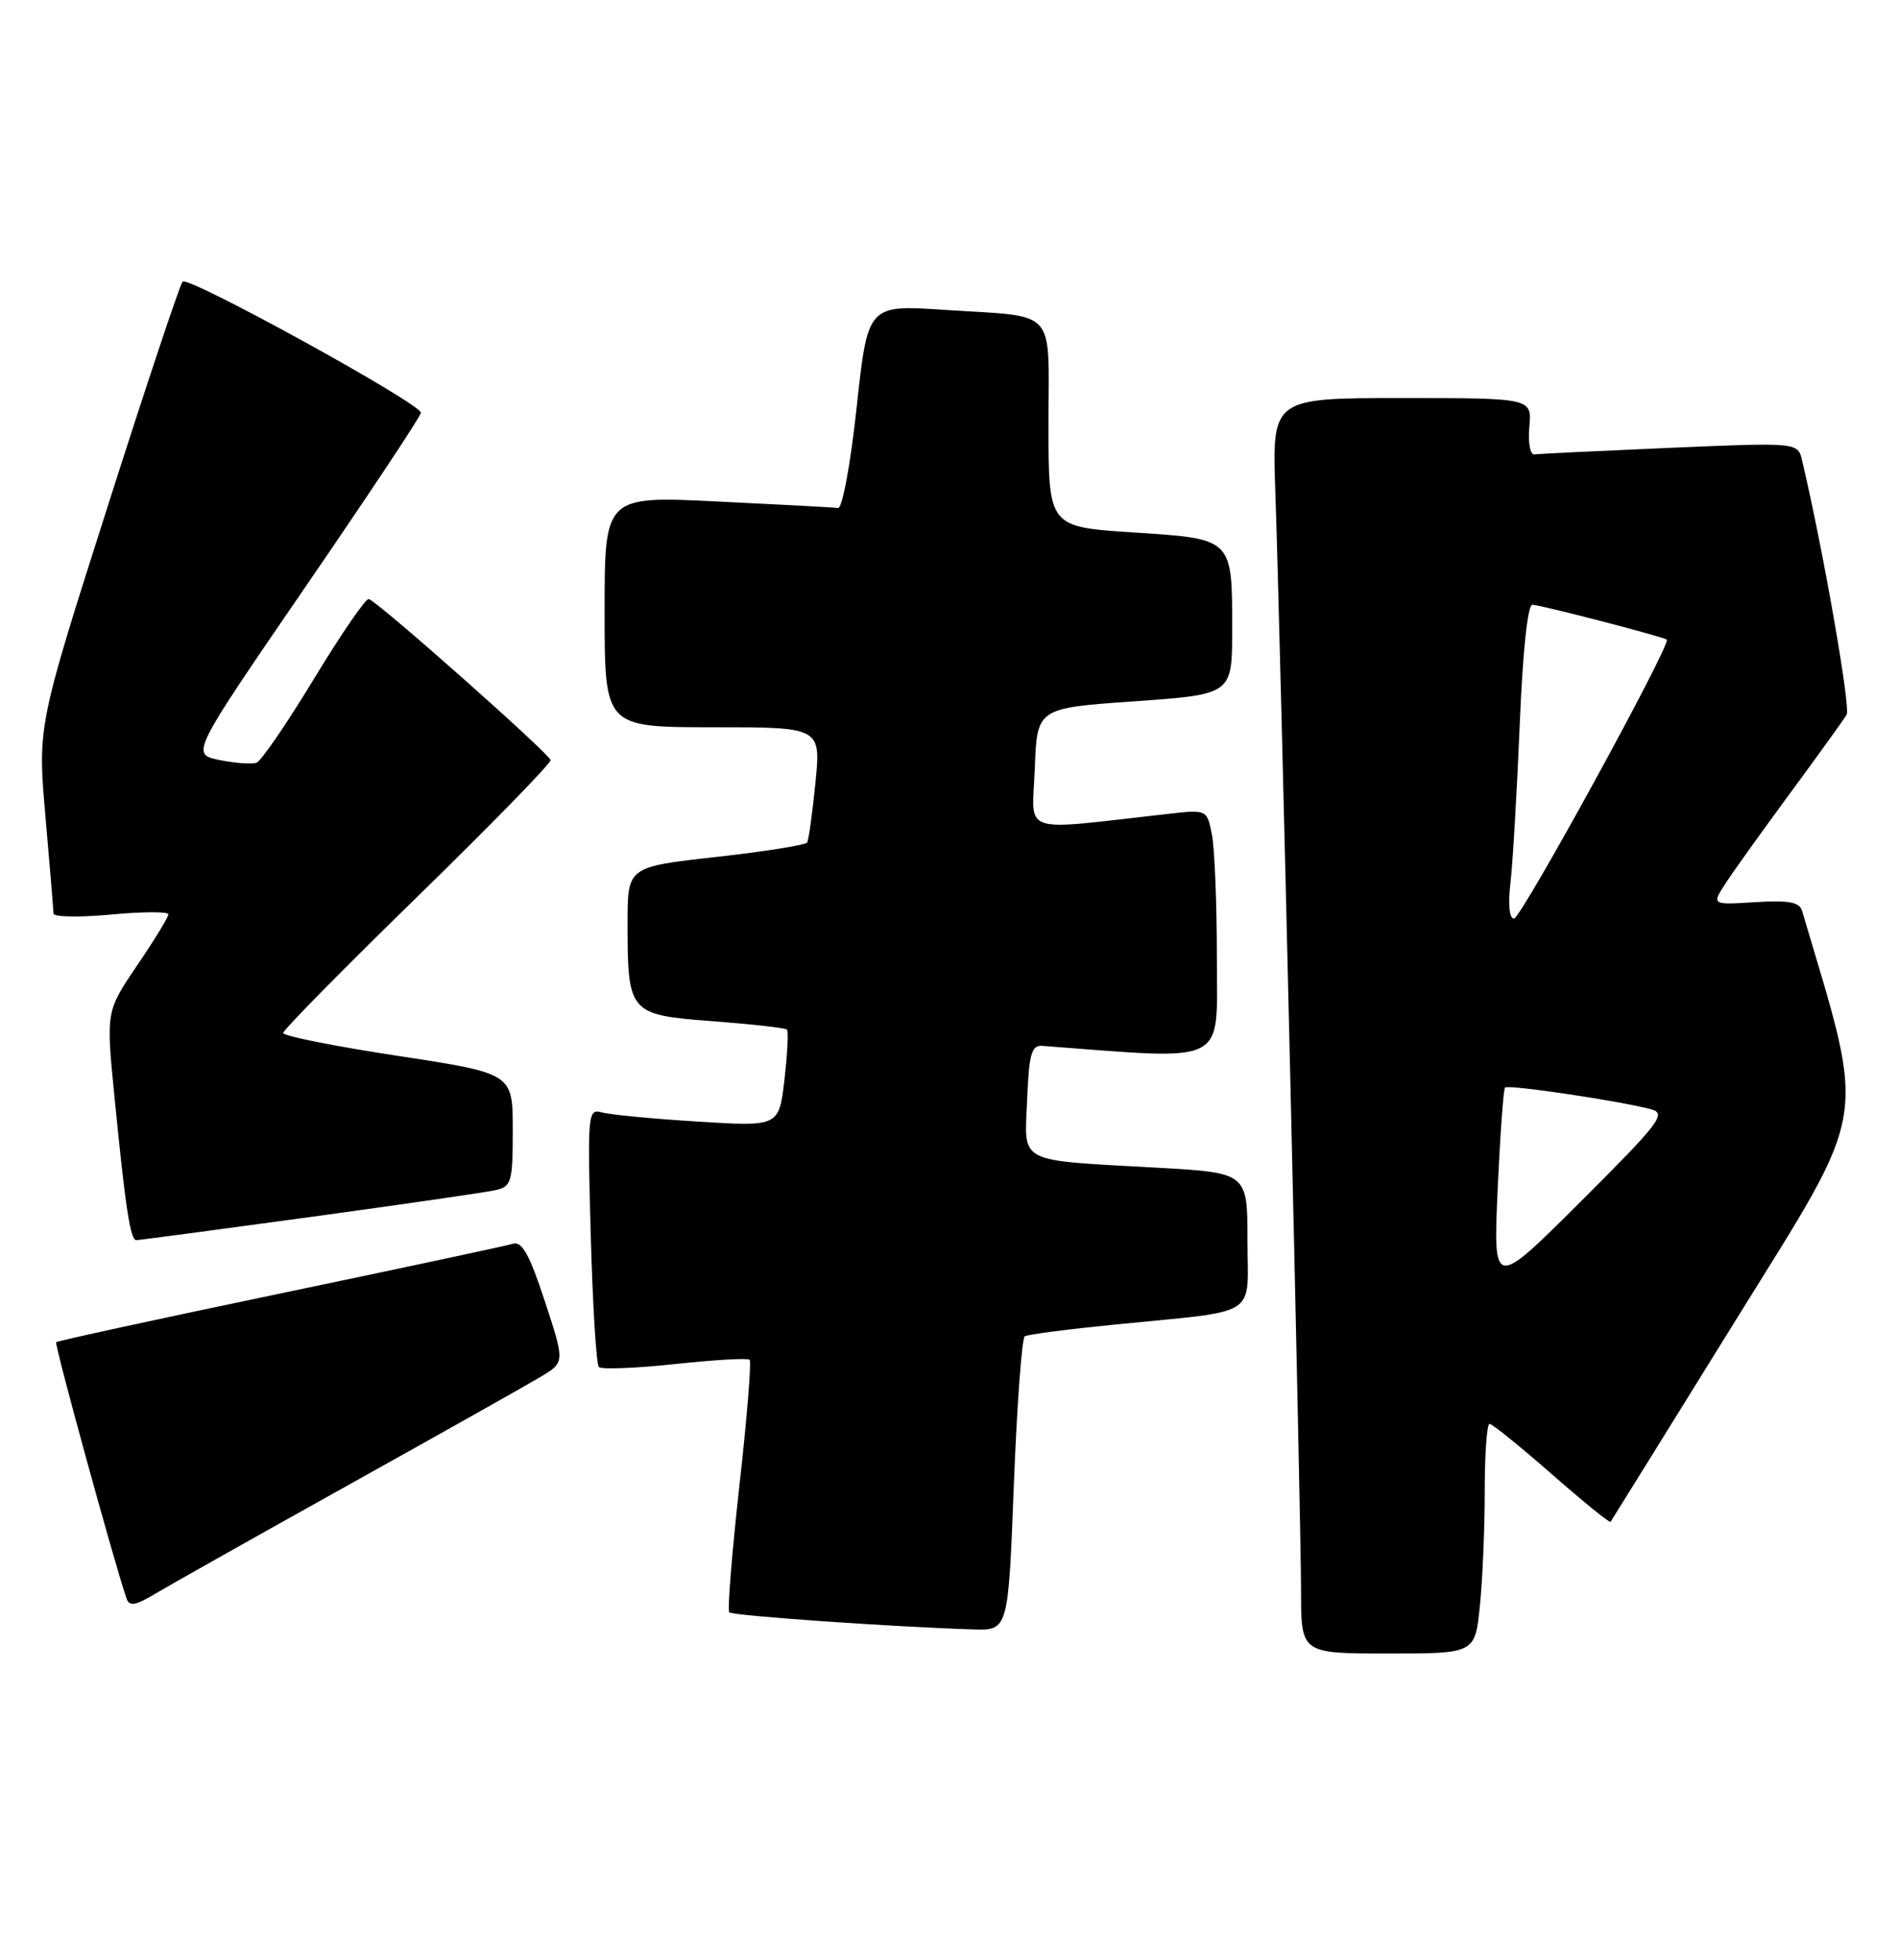 <?xml version="1.0" encoding="UTF-8" standalone="no"?>
<!DOCTYPE svg PUBLIC "-//W3C//DTD SVG 1.1//EN" "http://www.w3.org/Graphics/SVG/1.1/DTD/svg11.dtd" >
<svg xmlns="http://www.w3.org/2000/svg" xmlns:xlink="http://www.w3.org/1999/xlink" version="1.1" viewBox="0 0 248 256">
 <g >
 <path fill="currentColor"
d=" M 193.36 209.85 C 193.71 206.47 194.00 199.72 194.00 194.85 C 194.00 189.98 194.28 186.00 194.63 186.00 C 194.98 186.00 198.63 188.95 202.74 192.55 C 206.86 196.16 210.32 198.97 210.44 198.80 C 210.56 198.64 217.95 186.73 226.87 172.34 C 244.43 144.02 243.88 147.39 235.47 119.00 C 235.13 117.84 233.75 117.58 229.33 117.85 C 223.63 118.21 223.63 118.21 225.50 115.35 C 226.52 113.78 230.34 108.45 233.99 103.50 C 237.63 98.55 240.92 93.99 241.29 93.36 C 241.84 92.45 238.19 71.64 235.47 60.15 C 234.91 57.79 234.91 57.79 218.20 58.50 C 209.02 58.90 201.05 59.28 200.50 59.36 C 199.94 59.44 199.64 57.86 199.83 55.75 C 200.16 52.00 200.16 52.00 183.18 52.00 C 166.21 52.00 166.21 52.00 166.64 64.25 C 167.29 82.82 170.00 198.53 170.00 207.84 C 170.00 216.00 170.00 216.00 181.36 216.00 C 192.72 216.00 192.72 216.00 193.36 209.85 Z  M 132.47 194.00 C 132.88 183.54 133.52 174.80 133.90 174.56 C 134.29 174.32 139.53 173.64 145.55 173.04 C 164.87 171.11 163.00 172.29 163.00 162.05 C 163.00 153.20 163.00 153.20 151.25 152.54 C 132.67 151.50 133.86 152.13 134.21 143.66 C 134.45 137.70 134.78 136.52 136.17 136.62 C 160.73 138.47 159.00 139.33 159.00 125.22 C 159.00 118.09 158.71 110.79 158.35 109.00 C 157.70 105.75 157.70 105.75 152.60 106.32 C 132.91 108.52 134.88 109.19 135.21 100.40 C 135.50 92.50 135.50 92.50 148.25 91.61 C 161.00 90.71 161.00 90.71 161.00 82.29 C 161.00 70.24 161.16 70.40 148.03 69.55 C 137.00 68.83 137.00 68.83 137.00 55.48 C 137.00 39.97 138.35 41.46 123.44 40.48 C 113.39 39.81 113.39 39.81 111.94 53.16 C 111.13 60.67 110.06 66.44 109.50 66.36 C 108.95 66.28 101.86 65.90 93.75 65.51 C 79.00 64.79 79.00 64.79 79.00 79.90 C 79.00 95.00 79.00 95.00 93.13 95.00 C 107.26 95.00 107.26 95.00 106.55 102.23 C 106.15 106.21 105.67 109.73 105.46 110.06 C 105.26 110.39 99.89 111.24 93.54 111.95 C 82.00 113.24 82.00 113.24 82.00 120.55 C 82.00 132.37 82.18 132.58 93.14 133.40 C 98.25 133.79 102.61 134.28 102.82 134.49 C 103.04 134.70 102.89 137.64 102.50 141.03 C 101.78 147.18 101.78 147.18 91.14 146.51 C 85.29 146.15 79.65 145.61 78.62 145.31 C 76.81 144.80 76.75 145.49 77.19 161.38 C 77.44 170.51 77.92 178.25 78.25 178.58 C 78.58 178.91 83.05 178.74 88.18 178.19 C 93.30 177.64 97.70 177.38 97.95 177.63 C 98.20 177.87 97.60 185.29 96.61 194.11 C 95.63 202.93 95.03 210.36 95.29 210.62 C 95.73 211.06 116.54 212.52 127.12 212.85 C 131.74 213.00 131.74 213.00 132.47 194.00 Z  M 45.50 194.00 C 57.60 187.26 68.92 180.89 70.65 179.85 C 73.81 177.96 73.81 177.96 71.19 169.98 C 69.21 163.93 68.20 162.11 67.04 162.47 C 66.19 162.73 52.48 165.66 36.57 168.98 C 20.66 172.30 7.51 175.16 7.34 175.33 C 7.08 175.58 14.97 204.30 16.54 208.83 C 16.90 209.87 17.71 209.74 20.25 208.21 C 22.04 207.14 33.40 200.74 45.50 194.00 Z  M 40.47 158.99 C 52.59 157.33 63.51 155.75 64.75 155.47 C 66.83 155.00 67.00 154.42 67.00 147.59 C 67.00 140.22 67.00 140.22 52.00 137.93 C 43.75 136.68 37.00 135.33 37.00 134.94 C 37.00 134.55 44.88 126.55 54.50 117.17 C 64.12 107.78 71.97 99.74 71.94 99.30 C 71.88 98.53 49.57 78.75 48.19 78.25 C 47.81 78.12 44.61 82.77 41.07 88.60 C 37.54 94.43 34.14 99.39 33.53 99.63 C 32.92 99.86 30.73 99.70 28.67 99.28 C 24.93 98.50 24.93 98.50 39.96 76.59 C 48.23 64.53 55.00 54.34 55.00 53.92 C 55.00 52.73 24.59 36.00 23.86 36.79 C 23.50 37.18 19.09 50.41 14.06 66.18 C 4.91 94.86 4.91 94.86 5.94 106.68 C 6.51 113.18 6.98 118.88 6.99 119.34 C 7.00 119.79 10.38 119.85 14.50 119.47 C 18.62 119.08 22.00 119.07 22.00 119.44 C 22.00 119.81 20.17 122.81 17.92 126.11 C 13.85 132.11 13.85 132.11 14.96 143.31 C 16.39 157.80 17.03 162.00 17.81 162.00 C 18.16 162.00 28.36 160.64 40.47 158.99 Z  M 195.69 155.43 C 196.01 148.32 196.44 142.31 196.65 142.07 C 197.03 141.64 211.59 143.80 215.76 144.91 C 217.79 145.46 216.88 146.65 206.56 156.94 C 195.11 168.36 195.11 168.36 195.69 155.43 Z  M 197.37 115.25 C 197.67 112.64 198.21 103.41 198.57 94.75 C 198.96 85.08 199.61 79.00 200.23 79.00 C 201.22 79.00 217.19 83.14 217.79 83.55 C 218.46 84.01 198.75 120.00 197.82 120.00 C 197.21 120.00 197.03 118.15 197.37 115.25 Z "/>
</g>
</svg>